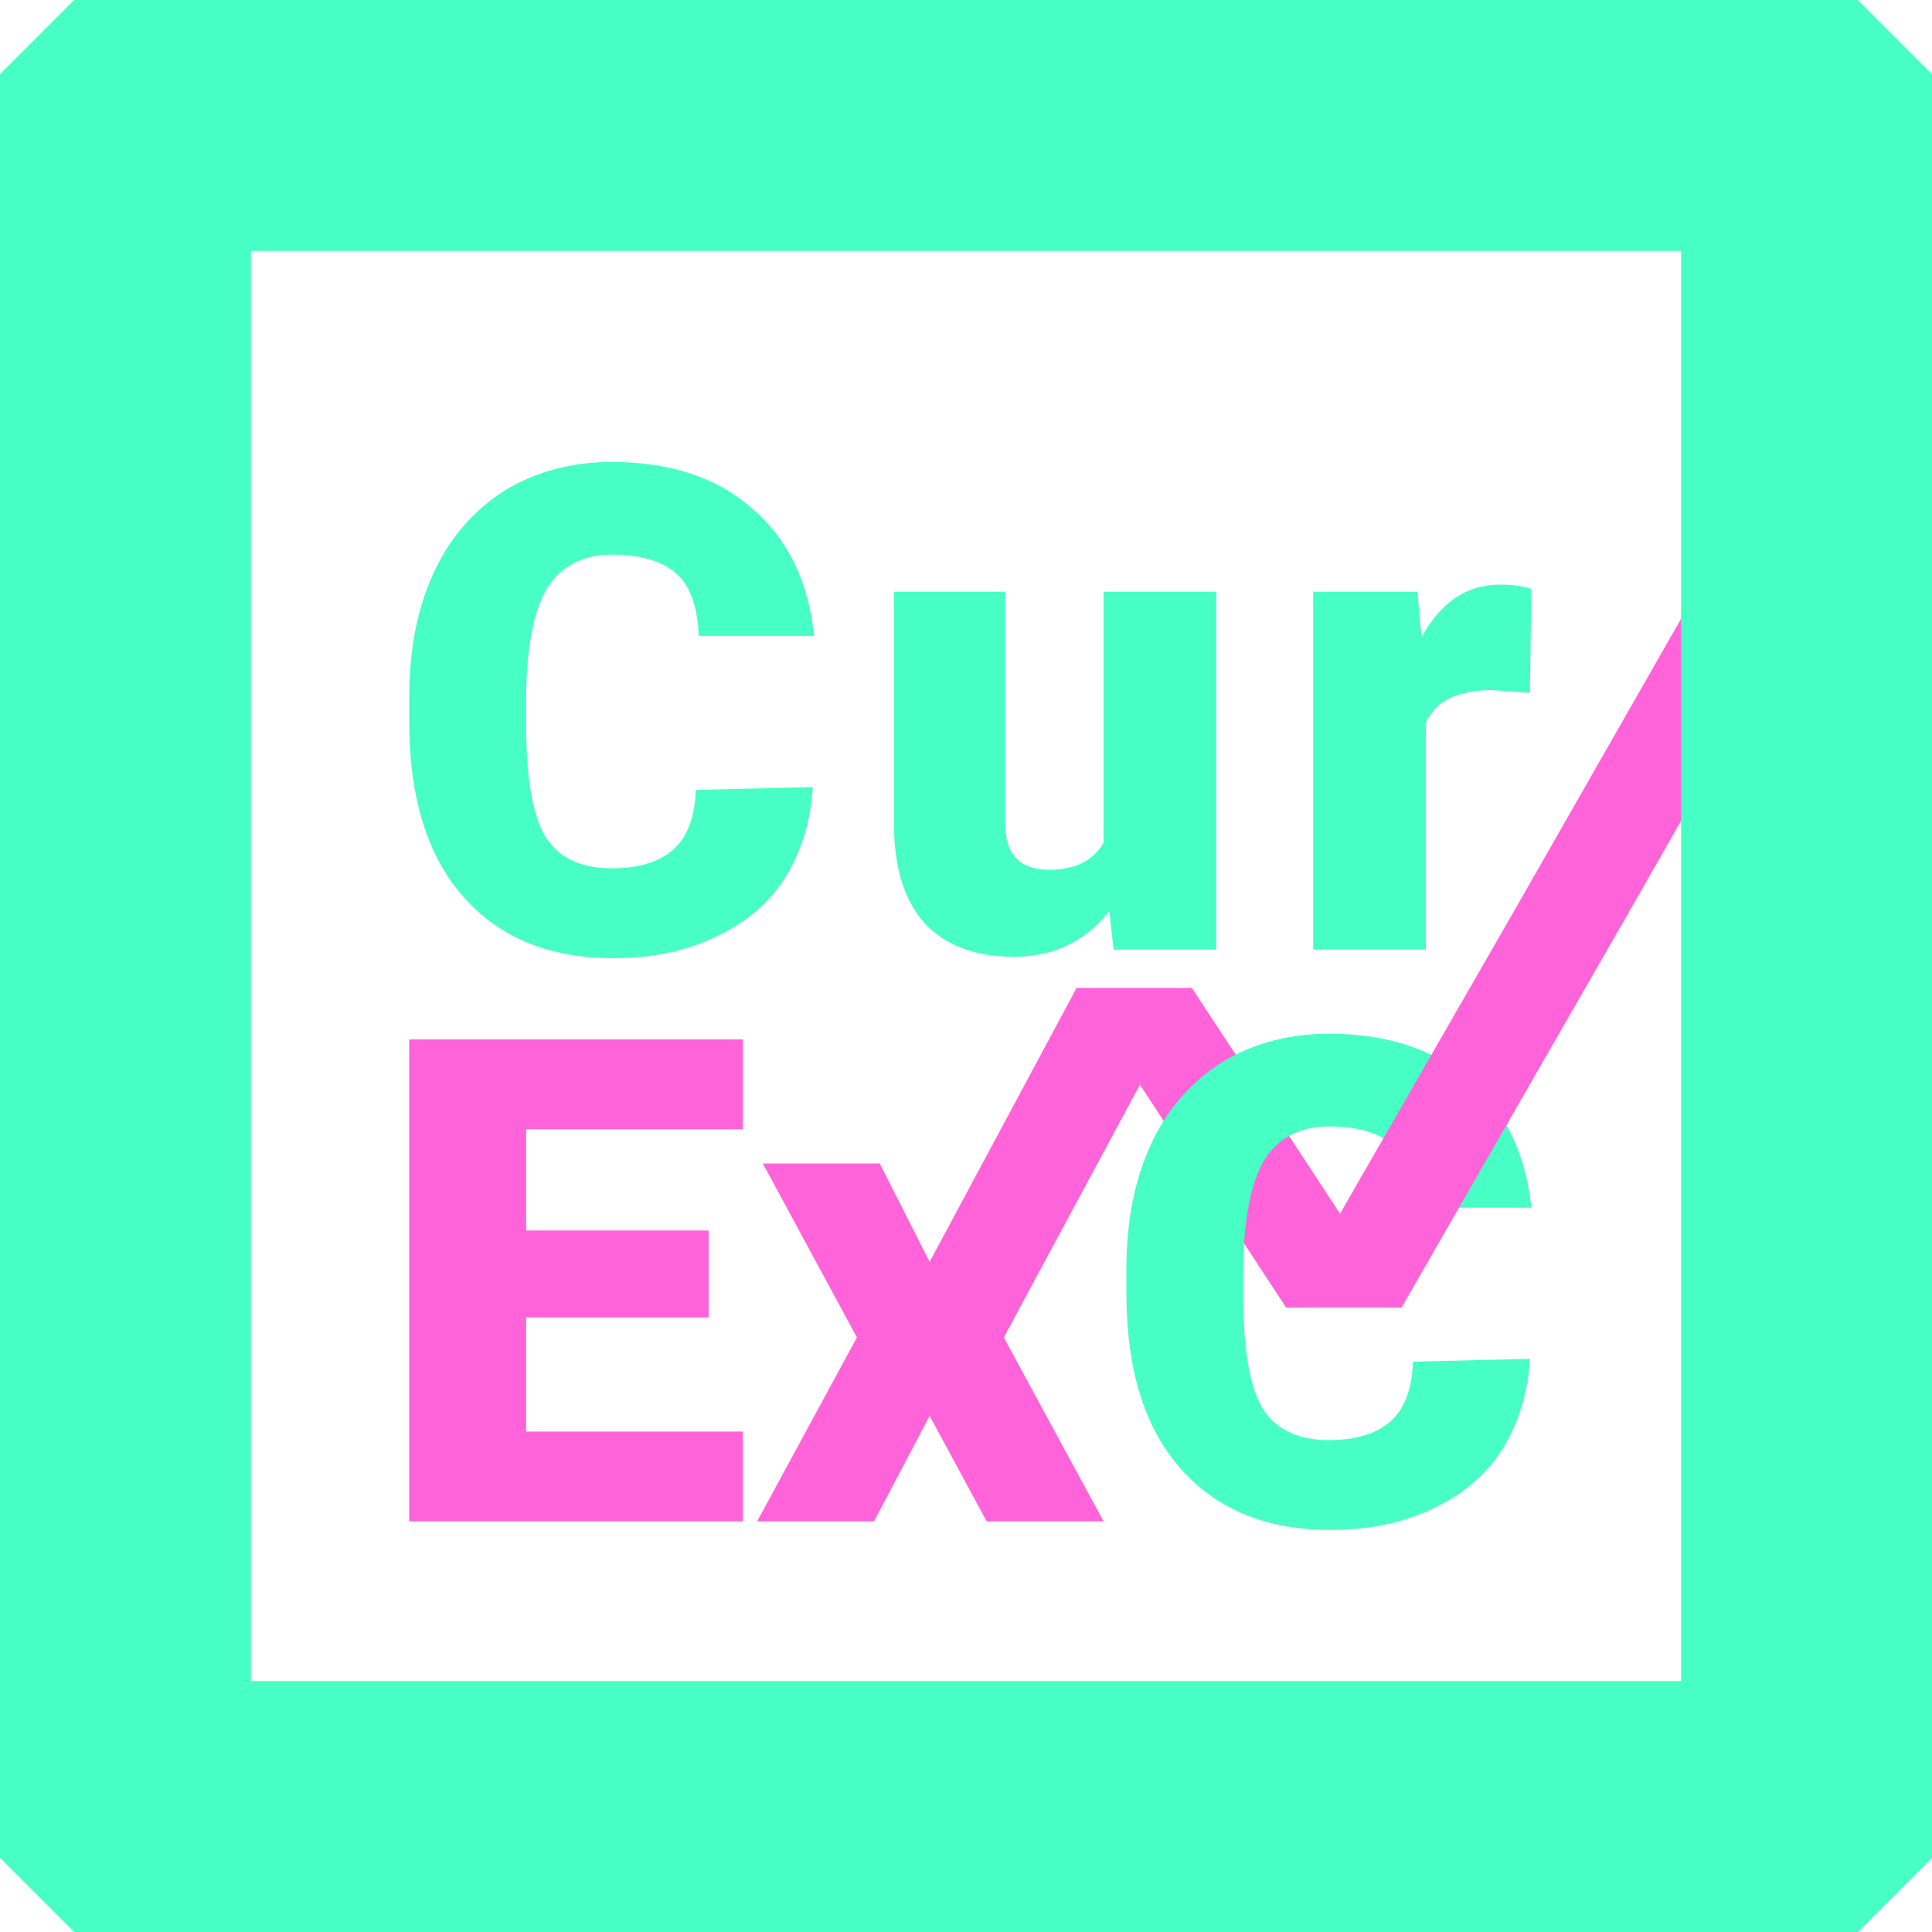 <svg xmlns="http://www.w3.org/2000/svg" width="512" height="512" viewBox="0 0 135.5 135.5"><style>.a{fill:#47ffc4;stroke-width:0.3;}.b{fill:#ff63da;}</style><g aria-label="Cur" style="-inkscape-font-specification:'Roboto Heavy';fill:#47ffc4;font-family:Roboto;font-size:50px;font-weight:900;letter-spacing:2px;line-height:1;stroke-width:0.3"><path d="m57 55.2q-0.2 3.5-1.9 6.3-1.7 2.7-4.9 4.2-3.1 1.5-7.2 1.5-6.7 0-10.5-4.3-3.8-4.3-3.8-12.3v-1.7q0-5 1.7-8.7 1.7-3.7 5-5.8 3.3-2 7.5-2 6.2 0 9.9 3.3 3.7 3.2 4.3 8.9h-8.1q-0.1-3.1-1.6-4.4-1.5-1.3-4.5-1.3-3 0-4.5 2.3-1.4 2.3-1.5 7.3v2.4q0 5.4 1.3 7.7 1.4 2.3 4.7 2.3 2.8 0 4.3-1.3 1.5-1.3 1.6-4.2z" class="a"/><path d="m77.8 63.9q-2.5 3.2-6.7 3.2-4.1 0-6.3-2.4-2.1-2.4-2.1-6.9V41.5h7.8v16.3q0 3.2 3.1 3.2 2.7 0 3.8-1.9V41.5h7.9V66.6H78.1Z" class="a"/><path d="m107.3 48.6-2.6-0.2q-3.7 0-4.7 2.3v15.9H92.1V41.5h7.3l0.3 3.2q2-3.7 5.5-3.7 1.3 0 2.2 0.3z" class="a"/></g><path d="m75.5 69.3 14.7 22.4h8.1L83.6 69.3Z" class="b"/><path d="M75.5 69.3 65.2 88.5 70.4 93.8 83.6 69.3Z" class="b"/><g aria-label="ExC" style="-inkscape-font-specification:'Roboto Heavy';font-family:Roboto;font-size:50px;font-weight:900;letter-spacing:0px;line-height:1;stroke-width:0.3"><path d="M49.7 92.4H36.9V100.4h15.2v6.3H28.7V72.9H52.1V79.2H36.9v7.1h12.8z" class="b"/><path d="m107.3 95.3q-0.2 3.5-1.9 6.3-1.7 2.7-4.9 4.2-3.1 1.5-7.2 1.5-6.7 0-10.5-4.3-3.8-4.3-3.8-12.3v-1.7q0-5 1.7-8.7 1.7-3.7 5-5.8 3.3-2 7.5-2 6.2 0 9.9 3.3 3.7 3.2 4.3 8.9h-8.1q-0.1-3.1-1.6-4.4-1.5-1.3-4.5-1.3-3 0-4.5 2.3-1.4 2.3-1.5 7.3v2.4q0 5.4 1.3 7.7 1.4 2.3 4.7 2.3 2.8 0 4.3-1.3 1.5-1.3 1.6-4.2z" fill="#47ffc4"/></g><path d="m65.2 88.5c8.1-11.5 12.8-8.7 5.2 5.3l7 12.9H69.2L65.2 99.3 61.3 106.7H53.1L60.1 93.8 53.5 81.6h8.2z" style="-inkscape-font-specification:'Roboto Heavy';fill:#ff63da;font-family:Roboto;font-size:50px;font-weight:900;letter-spacing:0px;line-height:1"/><path d="m90.2 91.7 16.1-28 3.2-5.6 3.2-5.6 3.2-5.6 3.2-5.6 3.2-5.6 3.2-5.6h8.1l-3.2 5.6-3.2 5.6-3.2 5.6-3.2 5.6-3.2 5.6-3.2 5.6-16.1 28z" class="b"/><rect width="120.3" height="120.3" x="7.6" y="7.6" style="fill-opacity:0.5;fill:none;font-variation-settings:normal;paint-order:stroke markers fill;stop-color:#000;stroke-linejoin:bevel;stroke-width:20;stroke:#47ffc4;vector-effect:none"/></svg>